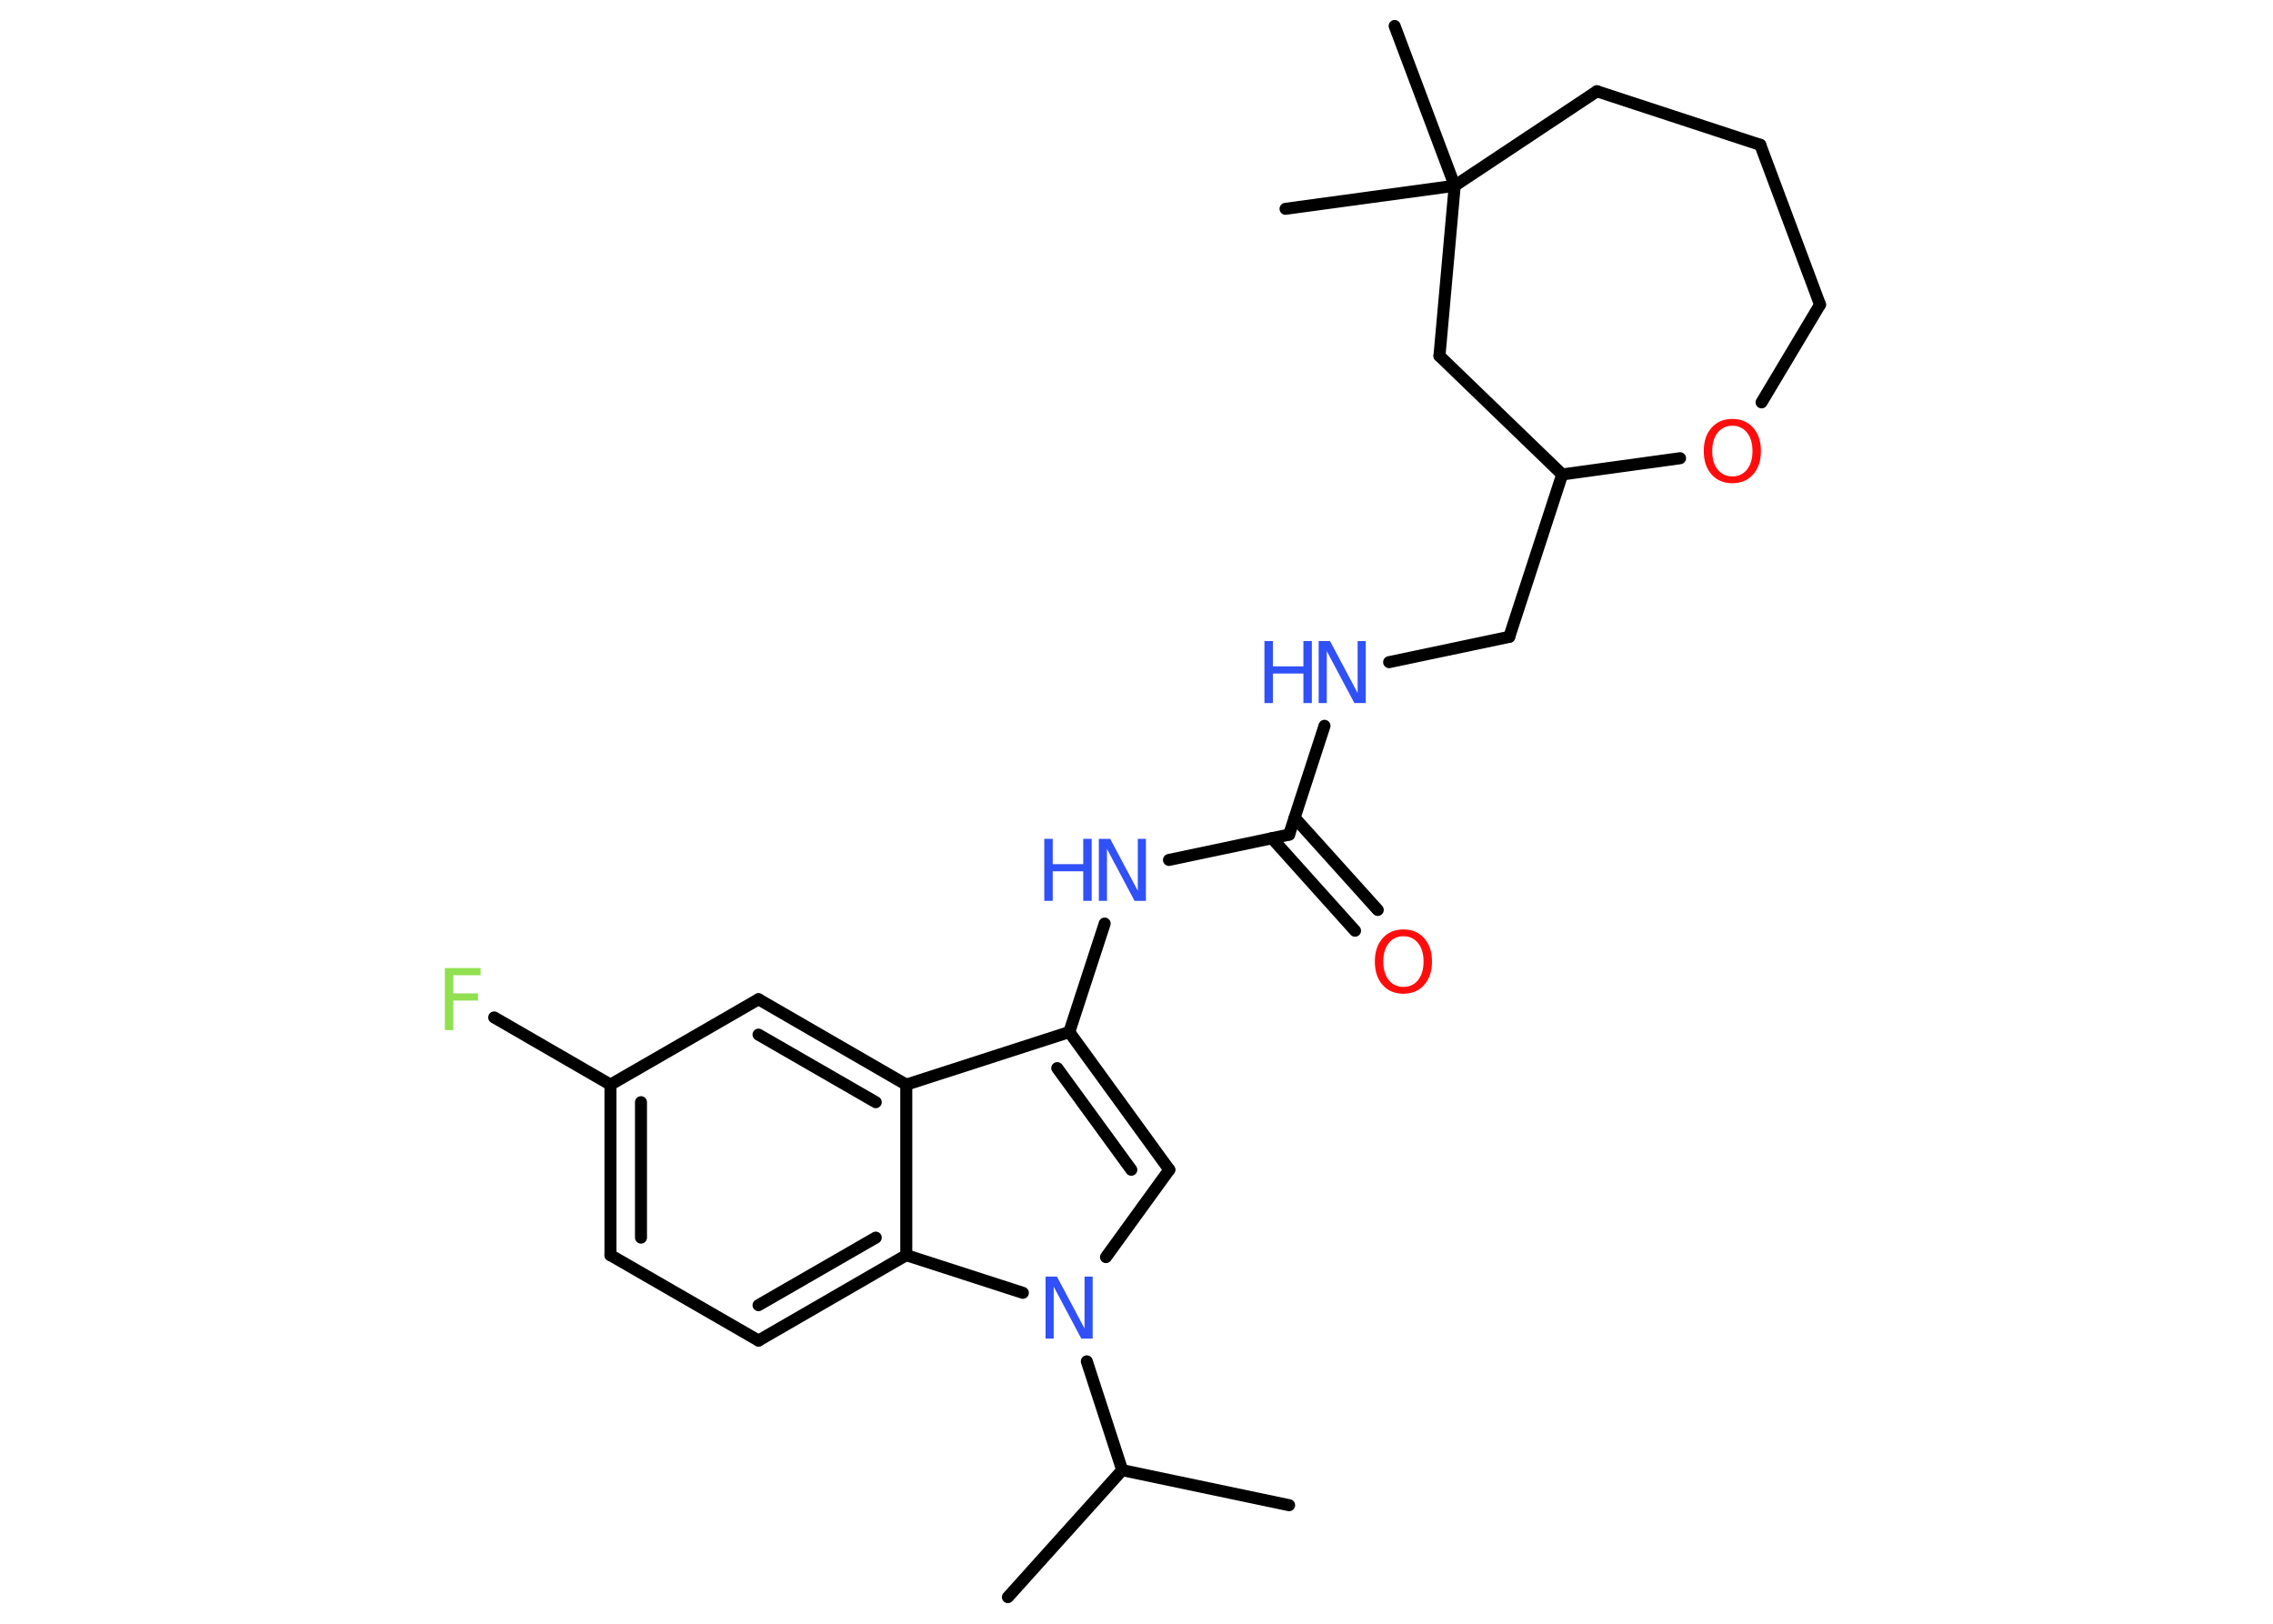 <?xml version='1.0' encoding='UTF-8'?>
<!DOCTYPE svg PUBLIC "-//W3C//DTD SVG 1.1//EN" "http://www.w3.org/Graphics/SVG/1.1/DTD/svg11.dtd">
<svg version='1.2' xmlns='http://www.w3.org/2000/svg' xmlns:xlink='http://www.w3.org/1999/xlink' width='70.0mm' height='50.0mm' viewBox='0 0 70.0 50.0'>
  <desc>Generated by the Chemistry Development Kit (http://github.com/cdk)</desc>
  <g stroke-linecap='round' stroke-linejoin='round' stroke='#000000' stroke-width='.37' fill='#3050F8'>
    <rect x='.0' y='.0' width='70.0' height='50.0' fill='#FFFFFF' stroke='none'/>
    <g id='mol1' class='mol'>
      <line id='mol1bnd1' class='bond' x1='42.95' y1='.8' x2='44.8' y2='5.72'/>
      <line id='mol1bnd2' class='bond' x1='44.8' y1='5.72' x2='39.59' y2='6.43'/>
      <line id='mol1bnd3' class='bond' x1='44.8' y1='5.72' x2='49.18' y2='2.81'/>
      <line id='mol1bnd4' class='bond' x1='49.18' y1='2.81' x2='54.21' y2='4.46'/>
      <line id='mol1bnd5' class='bond' x1='54.21' y1='4.46' x2='56.05' y2='9.38'/>
      <line id='mol1bnd6' class='bond' x1='56.05' y1='9.38' x2='54.25' y2='12.39'/>
      <line id='mol1bnd7' class='bond' x1='51.74' y1='14.11' x2='48.11' y2='14.61'/>
      <line id='mol1bnd8' class='bond' x1='48.11' y1='14.61' x2='46.48' y2='19.61'/>
      <line id='mol1bnd9' class='bond' x1='46.48' y1='19.61' x2='42.78' y2='20.39'/>
      <line id='mol1bnd10' class='bond' x1='40.79' y1='22.35' x2='39.7' y2='25.7'/>
      <g id='mol1bnd11' class='bond'>
        <line x1='39.87' y1='25.18' x2='42.43' y2='28.02'/>
        <line x1='39.17' y1='25.81' x2='41.73' y2='28.66'/>
      </g>
      <line id='mol1bnd12' class='bond' x1='39.7' y1='25.7' x2='36.0' y2='26.48'/>
      <line id='mol1bnd13' class='bond' x1='34.02' y1='28.44' x2='32.93' y2='31.78'/>
      <g id='mol1bnd14' class='bond'>
        <line x1='36.01' y1='36.02' x2='32.93' y2='31.78'/>
        <line x1='34.84' y1='36.02' x2='32.56' y2='32.89'/>
      </g>
      <line id='mol1bnd15' class='bond' x1='36.01' y1='36.02' x2='34.06' y2='38.71'/>
      <line id='mol1bnd16' class='bond' x1='33.47' y1='41.92' x2='34.56' y2='45.27'/>
      <line id='mol1bnd17' class='bond' x1='34.56' y1='45.27' x2='31.04' y2='49.18'/>
      <line id='mol1bnd18' class='bond' x1='34.56' y1='45.27' x2='39.7' y2='46.35'/>
      <line id='mol1bnd19' class='bond' x1='31.5' y1='39.81' x2='27.91' y2='38.65'/>
      <g id='mol1bnd20' class='bond'>
        <line x1='23.36' y1='41.28' x2='27.91' y2='38.65'/>
        <line x1='23.36' y1='40.19' x2='26.97' y2='38.11'/>
      </g>
      <line id='mol1bnd21' class='bond' x1='23.36' y1='41.28' x2='18.8' y2='38.65'/>
      <g id='mol1bnd22' class='bond'>
        <line x1='18.8' y1='33.4' x2='18.8' y2='38.65'/>
        <line x1='19.74' y1='33.94' x2='19.74' y2='38.11'/>
      </g>
      <line id='mol1bnd23' class='bond' x1='18.8' y1='33.4' x2='15.22' y2='31.33'/>
      <line id='mol1bnd24' class='bond' x1='18.8' y1='33.4' x2='23.36' y2='30.77'/>
      <g id='mol1bnd25' class='bond'>
        <line x1='27.91' y1='33.4' x2='23.36' y2='30.77'/>
        <line x1='26.97' y1='33.94' x2='23.36' y2='31.86'/>
      </g>
      <line id='mol1bnd26' class='bond' x1='32.93' y1='31.78' x2='27.91' y2='33.4'/>
      <line id='mol1bnd27' class='bond' x1='27.91' y1='38.65' x2='27.91' y2='33.4'/>
      <line id='mol1bnd28' class='bond' x1='48.11' y1='14.61' x2='44.33' y2='10.96'/>
      <line id='mol1bnd29' class='bond' x1='44.8' y1='5.72' x2='44.33' y2='10.96'/>
      <path id='mol1atm7' class='atom' d='M53.35 13.11q-.28 .0 -.45 .21q-.17 .21 -.17 .57q.0 .36 .17 .57q.17 .21 .45 .21q.28 .0 .45 -.21q.17 -.21 .17 -.57q.0 -.36 -.17 -.57q-.17 -.21 -.45 -.21zM53.35 12.9q.4 .0 .64 .27q.24 .27 .24 .72q.0 .45 -.24 .72q-.24 .27 -.64 .27q-.4 .0 -.64 -.27q-.24 -.27 -.24 -.72q.0 -.45 .24 -.72q.24 -.27 .64 -.27z' stroke='none' fill='#FF0D0D'/>
      <g id='mol1atm10' class='atom'>
        <path d='M40.61 19.74h.35l.85 1.6v-1.6h.25v1.91h-.35l-.85 -1.6v1.6h-.25v-1.91z' stroke='none'/>
        <path d='M38.94 19.74h.26v.78h.94v-.78h.26v1.91h-.26v-.91h-.94v.91h-.26v-1.91z' stroke='none'/>
      </g>
      <path id='mol1atm12' class='atom' d='M43.22 28.83q-.28 .0 -.45 .21q-.17 .21 -.17 .57q.0 .36 .17 .57q.17 .21 .45 .21q.28 .0 .45 -.21q.17 -.21 .17 -.57q.0 -.36 -.17 -.57q-.17 -.21 -.45 -.21zM43.22 28.62q.4 .0 .64 .27q.24 .27 .24 .72q.0 .45 -.24 .72q-.24 .27 -.64 .27q-.4 .0 -.64 -.27q-.24 -.27 -.24 -.72q.0 -.45 .24 -.72q.24 -.27 .64 -.27z' stroke='none' fill='#FF0D0D'/>
      <g id='mol1atm13' class='atom'>
        <path d='M33.84 25.83h.35l.85 1.6v-1.6h.25v1.91h-.35l-.85 -1.6v1.6h-.25v-1.91z' stroke='none'/>
        <path d='M32.16 25.83h.26v.78h.94v-.78h.26v1.91h-.26v-.91h-.94v.91h-.26v-1.91z' stroke='none'/>
      </g>
      <path id='mol1atm16' class='atom' d='M32.2 39.31h.35l.85 1.6v-1.6h.25v1.91h-.35l-.85 -1.6v1.6h-.25v-1.91z' stroke='none'/>
      <path id='mol1atm24' class='atom' d='M13.7 29.81h1.1v.22h-.84v.56h.76v.22h-.76v.91h-.26v-1.91z' stroke='none' fill='#90E050'/>
    </g>
  </g>
</svg>
